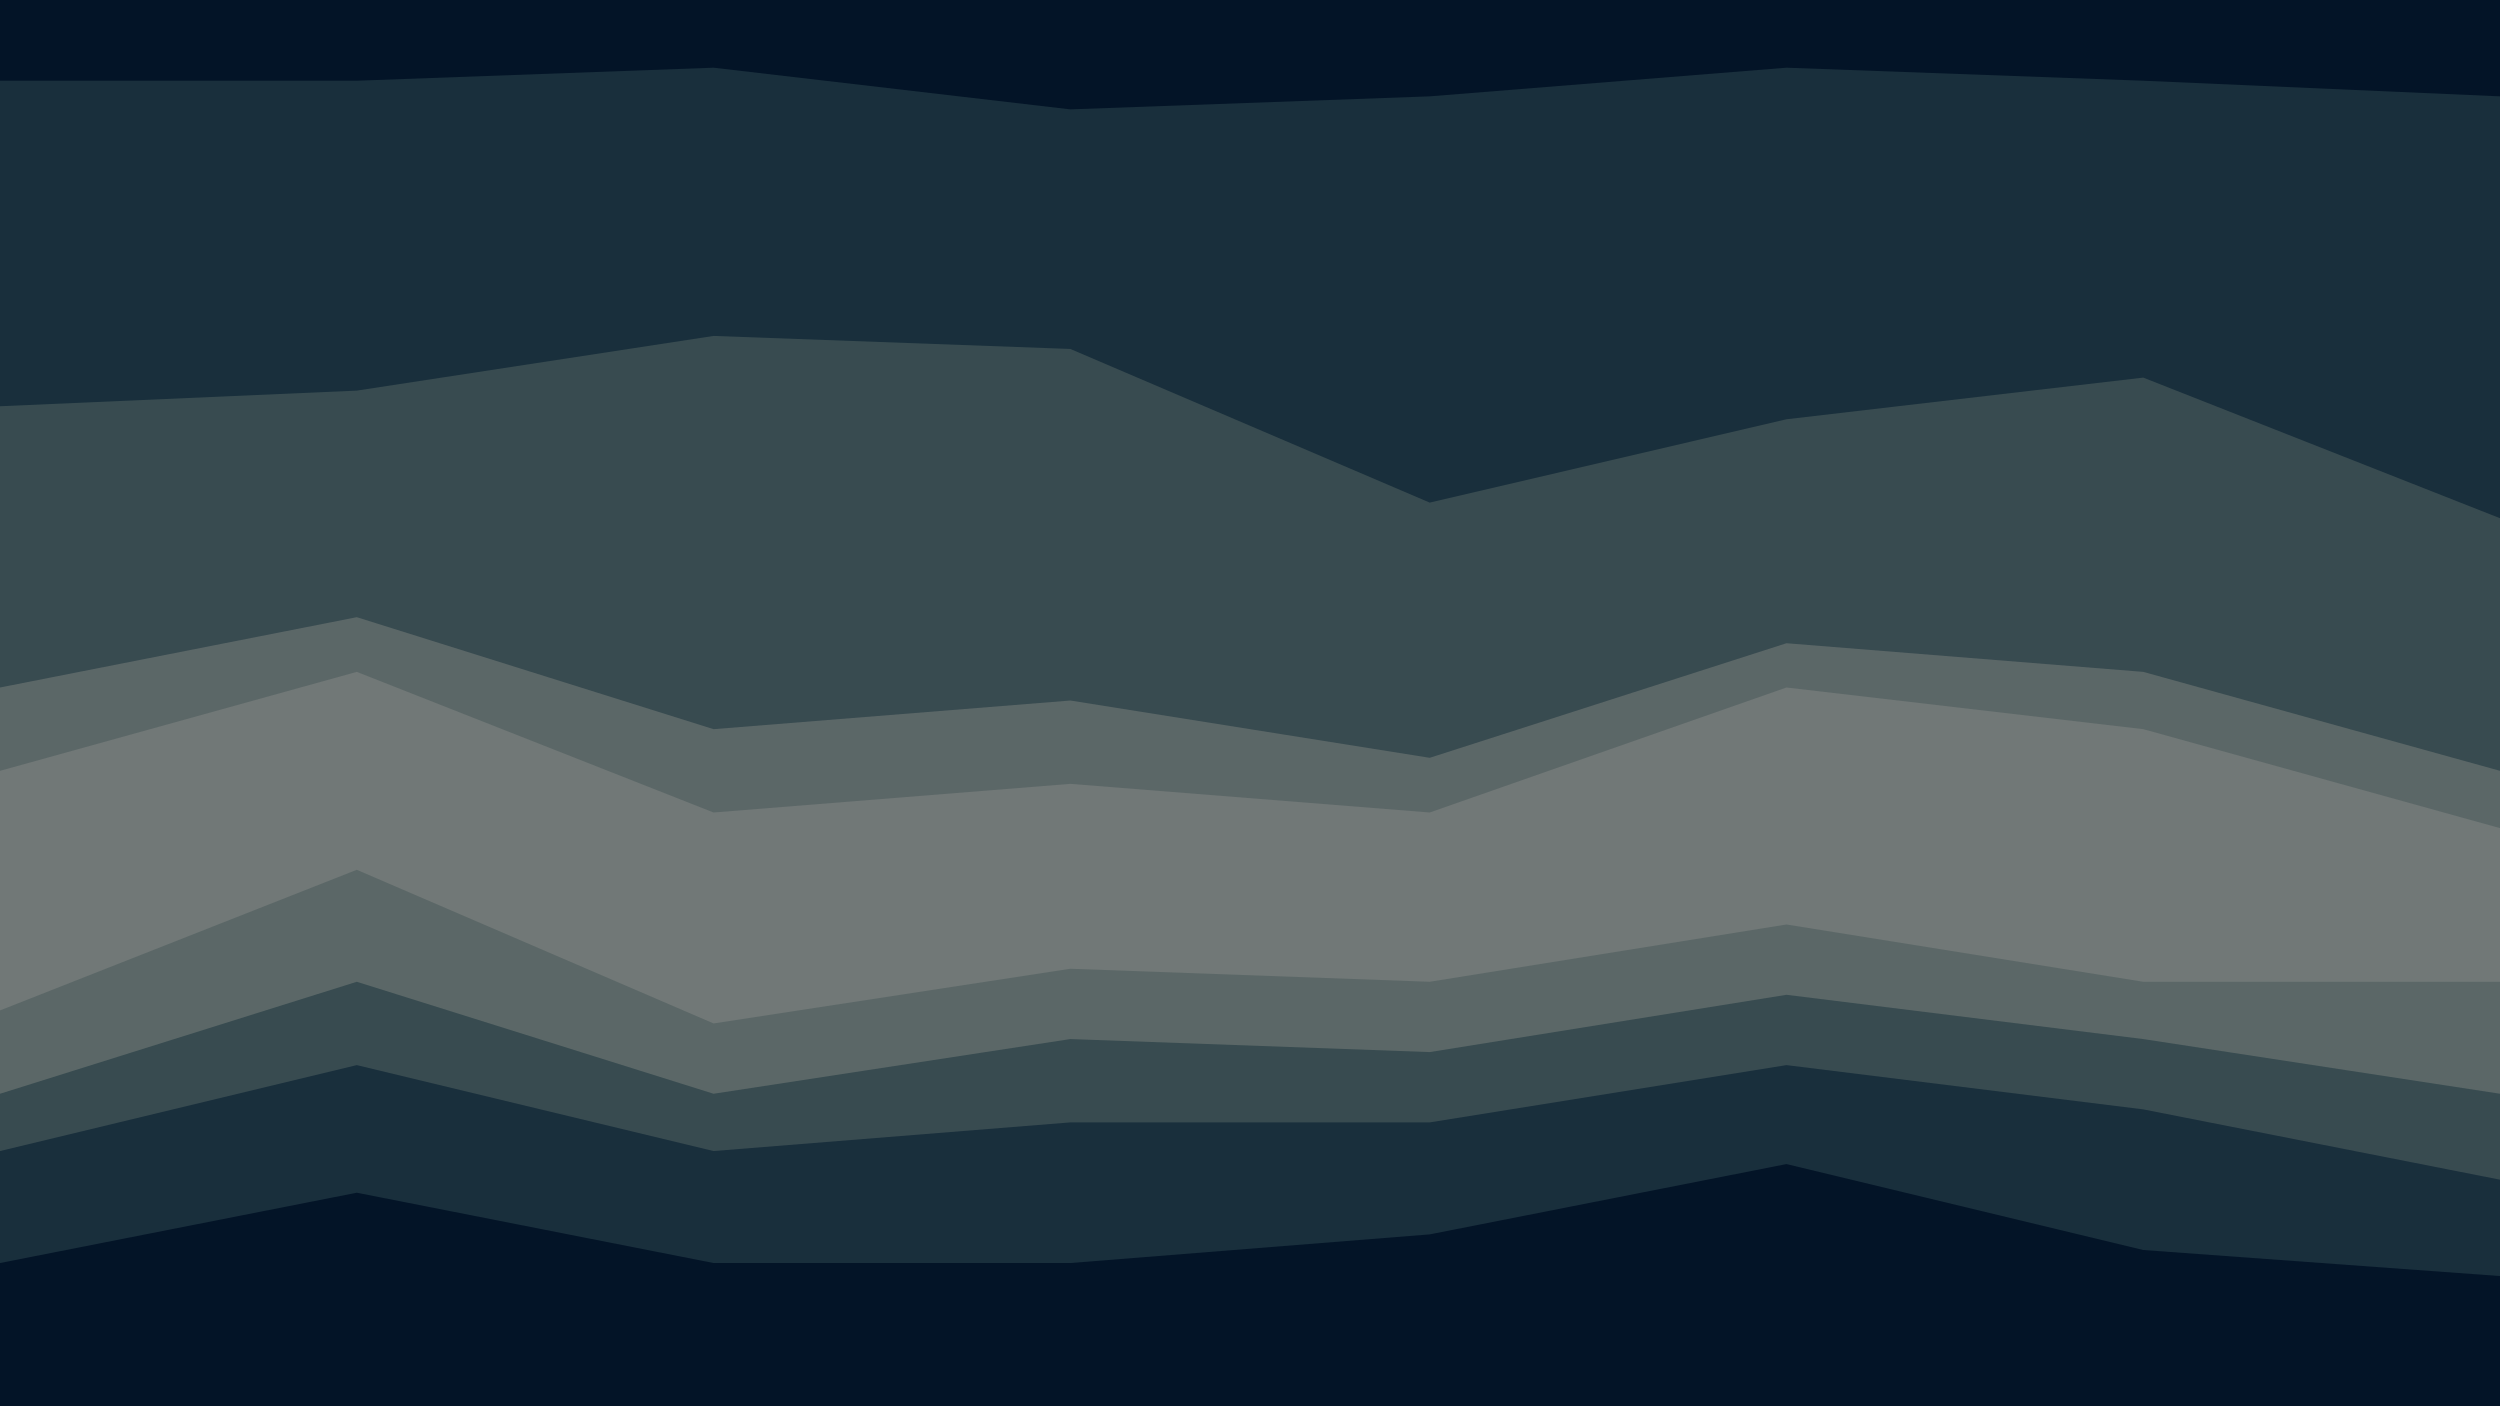 <svg id="visual" viewBox="0 0 960 540" width="960" height="540" xmlns="http://www.w3.org/2000/svg" xmlns:xlink="http://www.w3.org/1999/xlink" version="1.1"><path d="M0 33L137 33L274 28L411 44L549 39L686 28L823 33L960 39L960 0L823 0L686 0L549 0L411 0L274 0L137 0L0 0Z" fill="#031427"></path><path d="M0 158L137 152L274 131L411 136L549 195L686 163L823 147L960 201L960 37L823 31L686 26L549 37L411 42L274 26L137 31L0 31Z" fill="#192f3c"></path><path d="M0 266L137 239L274 282L411 271L549 293L686 249L823 260L960 298L960 199L823 145L686 161L549 193L411 134L274 129L137 150L0 156Z" fill="#384b50"></path><path d="M0 298L137 260L274 314L411 303L549 314L686 266L823 282L960 320L960 296L823 258L686 247L549 291L411 269L274 280L137 237L0 264Z" fill="#5b6767"></path><path d="M0 352L137 314L274 374L411 341L549 357L686 325L823 341L960 357L960 318L823 280L686 264L549 312L411 301L274 312L137 258L0 296Z" fill="#717877"></path><path d="M0 390L137 336L274 395L411 374L549 379L686 357L823 379L960 379L960 355L823 339L686 323L549 355L411 339L274 372L137 312L0 350Z" fill="#717877"></path><path d="M0 422L137 379L274 422L411 401L549 406L686 384L823 401L960 422L960 377L823 377L686 355L549 377L411 372L274 393L137 334L0 388Z" fill="#5b6767"></path><path d="M0 444L137 411L274 444L411 433L549 433L686 411L823 428L960 455L960 420L823 399L686 382L549 404L411 399L274 420L137 377L0 420Z" fill="#384b50"></path><path d="M0 487L137 460L274 487L411 487L549 476L686 449L823 482L960 492L960 453L823 426L686 409L549 431L411 431L274 442L137 409L0 442Z" fill="#192f3c"></path><path d="M0 541L137 541L274 541L411 541L549 541L686 541L823 541L960 541L960 490L823 480L686 447L549 474L411 485L274 485L137 458L0 485Z" fill="#031427"></path></svg>